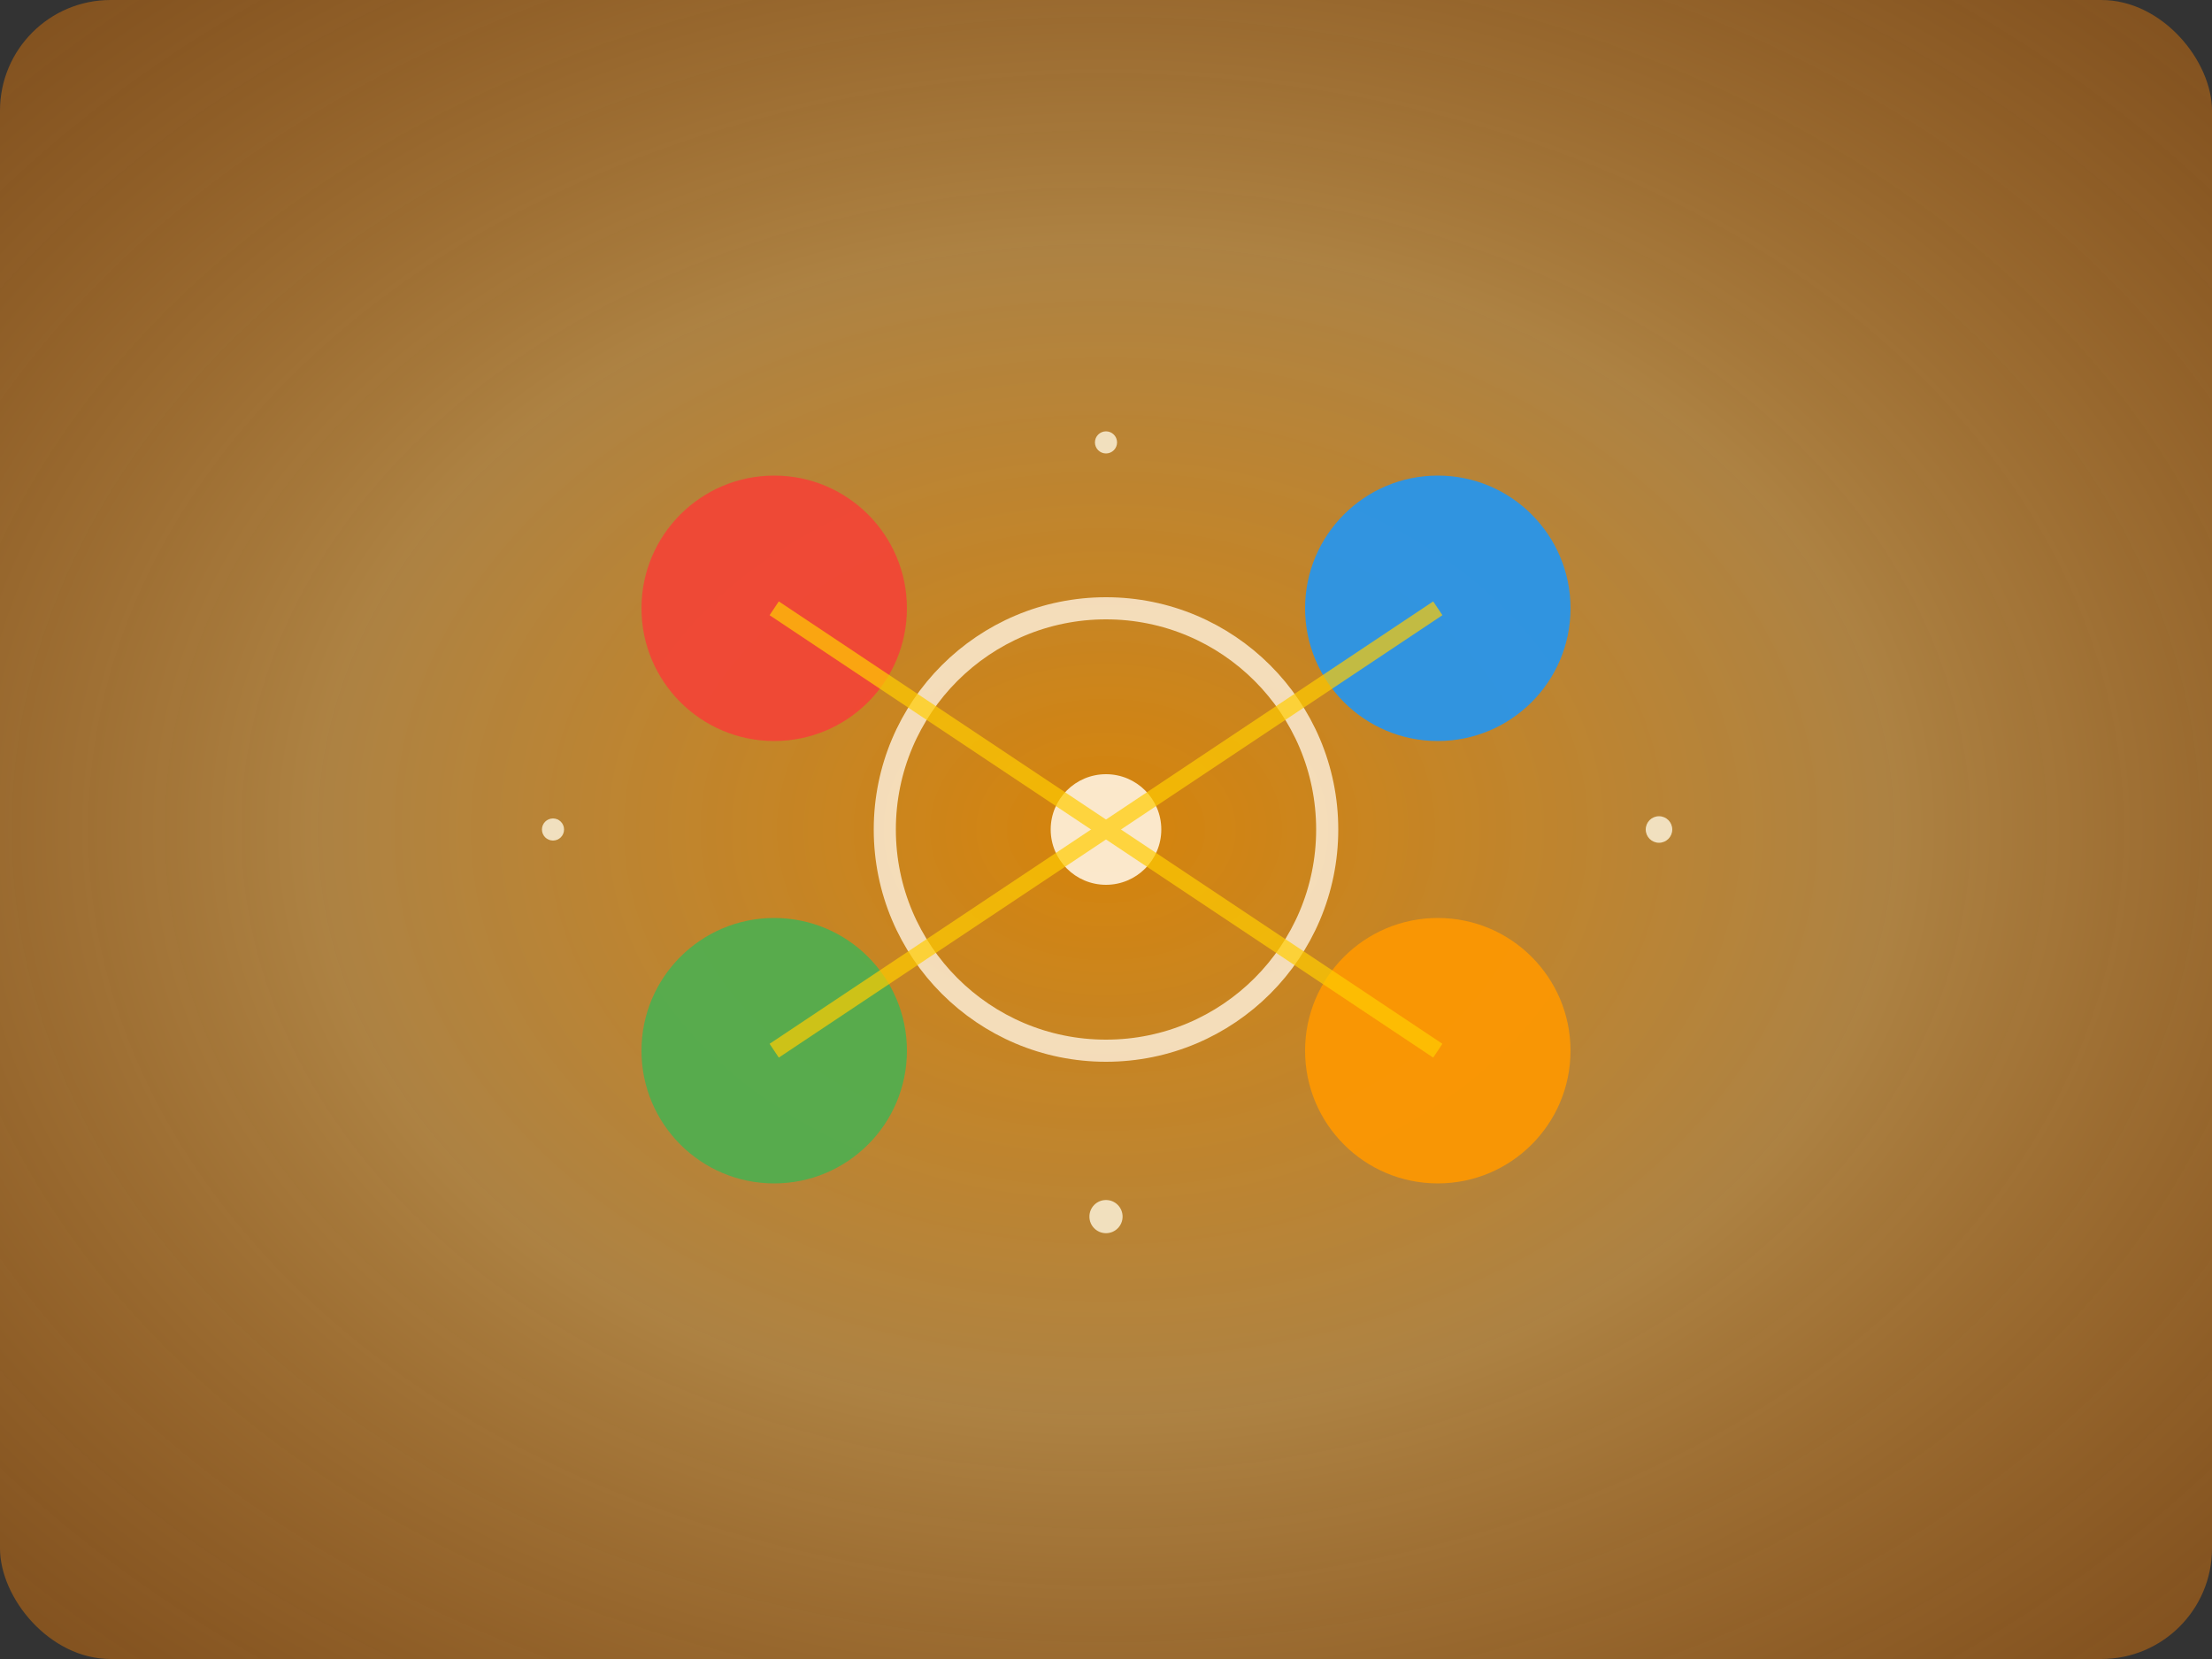 <svg width="200" height="150" viewBox="0 0 200 150" xmlns="http://www.w3.org/2000/svg">
  <rect x="0" y="0" width="200" height="150" fill="#333333" stroke="none"/>
  <!-- Elemental Harmony Card Visual -->
  <defs>
    <radialGradient id="harmonyBg" cx="50%" cy="50%" r="70%">
      <stop offset="0%" style="stop-color:#ff9800;stop-opacity:0.8" />
      <stop offset="50%" style="stop-color:#ffb74d;stop-opacity:0.6" />
      <stop offset="100%" style="stop-color:#f57c00;stop-opacity:0.4" />
    </radialGradient>
  </defs>
  
  <!-- Background -->
  <rect width="200" height="150" fill="url(#harmonyBg)" rx="10" ry="10"/>
  
  <!-- Four elemental stones in harmony -->
  <circle cx="70" cy="55" r="12" fill="#f44336" opacity="0.9">
    <animate attributeName="cy" values="55;50;55" dur="2s" repeatCount="indefinite"/>
  </circle>
  <circle cx="130" cy="55" r="12" fill="#2196f3" opacity="0.9">
    <animate attributeName="cy" values="55;50;55" dur="2.5s" repeatCount="indefinite"/>
  </circle>
  <circle cx="70" cy="95" r="12" fill="#4caf50" opacity="0.9">
    <animate attributeName="cy" values="95;90;95" dur="3s" repeatCount="indefinite"/>
  </circle>
  <circle cx="130" cy="95" r="12" fill="#ff9800" opacity="0.9">
    <animate attributeName="cy" values="95;90;95" dur="2.2s" repeatCount="indefinite"/>
  </circle>
  
  <!-- Central harmony symbol -->
  <circle cx="100" cy="75" r="20" fill="none" stroke="#fff3e0" stroke-width="2" opacity="0.8">
    <animate attributeName="r" values="20;25;20" dur="3s" repeatCount="indefinite"/>
  </circle>
  <circle cx="100" cy="75" r="5" fill="#fff3e0" opacity="0.9">
    <animate attributeName="opacity" values="0.9;0.5;0.9" dur="1.5s" repeatCount="indefinite"/>
  </circle>
  
  <!-- Connecting energy lines -->
  <g stroke="#ffcc02" stroke-width="1.5" opacity="0.7">
    <line x1="70" y1="55" x2="100" y2="75">
      <animate attributeName="opacity" values="0.7;0.3;0.7" dur="2s" repeatCount="indefinite"/>
    </line>
    <line x1="130" y1="55" x2="100" y2="75">
      <animate attributeName="opacity" values="0.3;0.7;0.3" dur="2s" repeatCount="indefinite"/>
    </line>
    <line x1="70" y1="95" x2="100" y2="75">
      <animate attributeName="opacity" values="0.7;0.3;0.7" dur="2.5s" repeatCount="indefinite"/>
    </line>
    <line x1="130" y1="95" x2="100" y2="75">
      <animate attributeName="opacity" values="0.3;0.7;0.3" dur="2.5s" repeatCount="indefinite"/>
    </line>
  </g>
  
  <!-- Harmony sparkles -->
  <g fill="#fff8e1" opacity="0.8">
    <circle cx="50" cy="75" r="1">
      <animate attributeName="opacity" values="0.8;0.3;0.8" dur="1.8s" repeatCount="indefinite"/>
    </circle>
    <circle cx="150" cy="75" r="1.2">
      <animate attributeName="opacity" values="0.3;0.8;0.3" dur="2.2s" repeatCount="indefinite"/>
    </circle>
    <circle cx="100" cy="40" r="1">
      <animate attributeName="opacity" values="0.6;1;0.6" dur="1.5s" repeatCount="indefinite"/>
    </circle>
    <circle cx="100" cy="110" r="1.5">
      <animate attributeName="opacity" values="1;0.4;1" dur="2s" repeatCount="indefinite"/>
    </circle>
  </g>
</svg>
